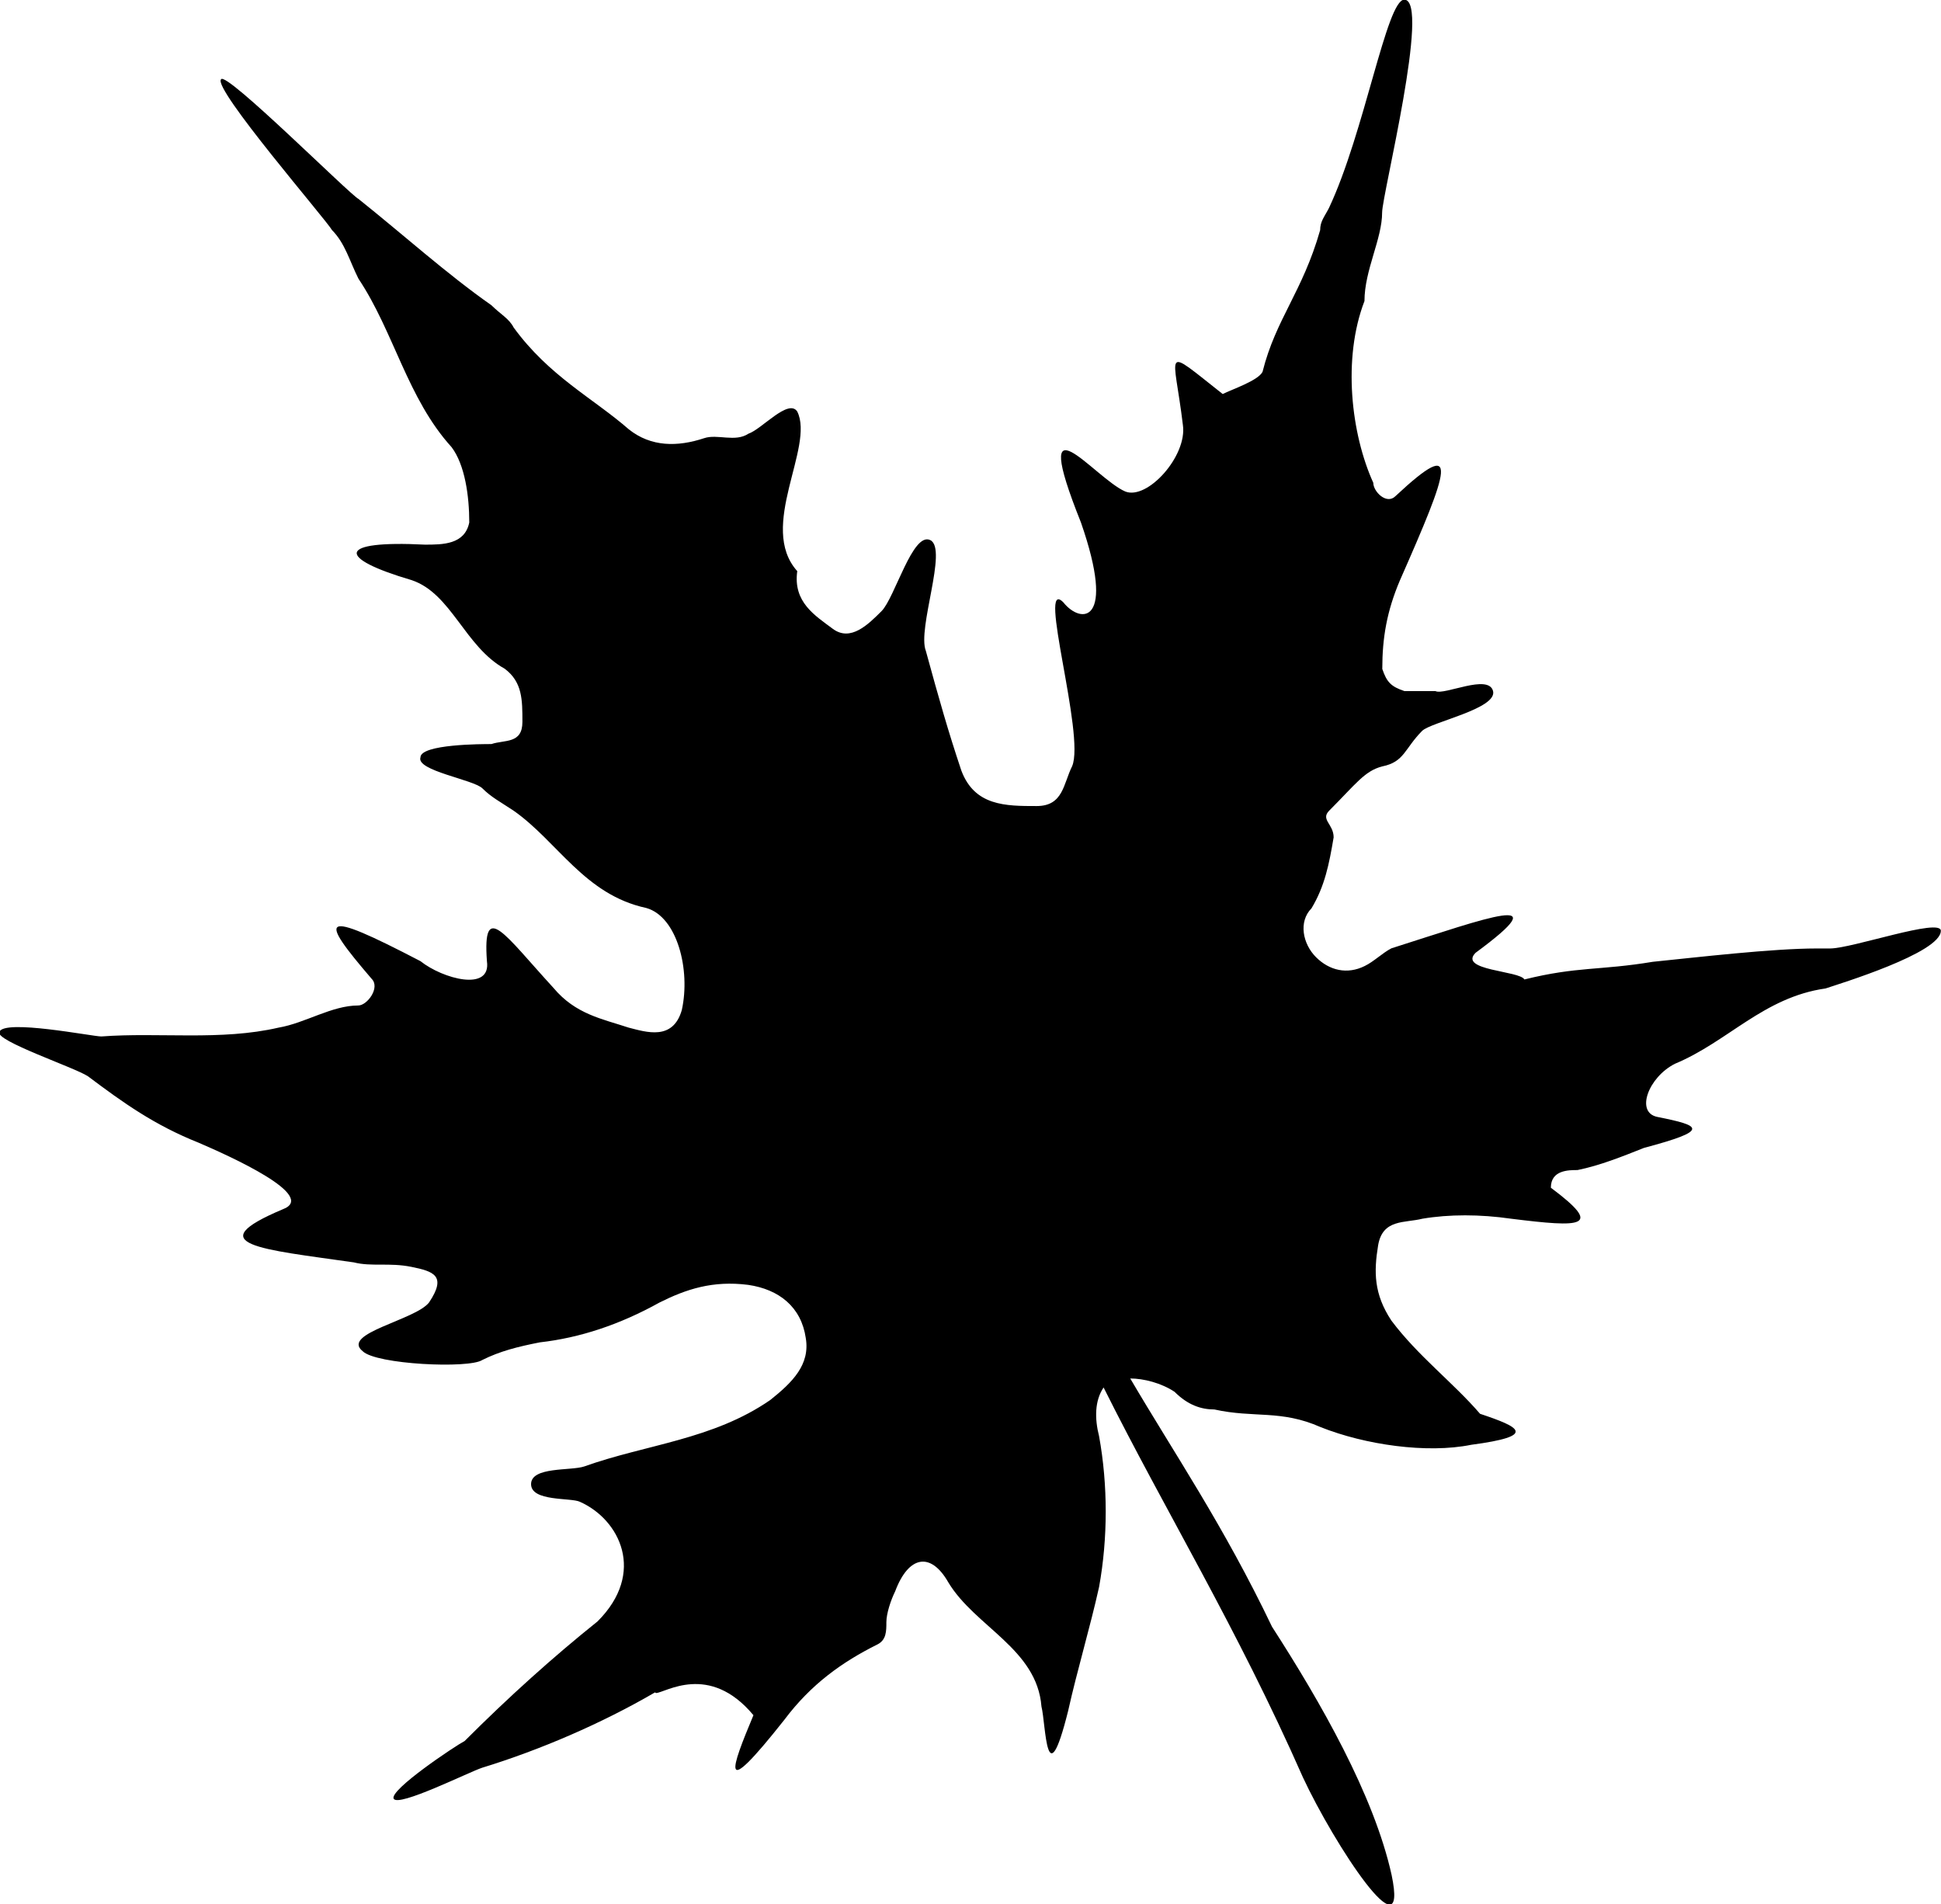 <?xml version="1.0" encoding="UTF-8"?>
<svg id="_图层_2" data-name="图层 2" xmlns="http://www.w3.org/2000/svg" viewBox="0 0 120.9 118.6">
  <g id="_图层_2-2" data-name=" 图层 2">
    <path d="M40.86,105.44c.55,0,3.31-1.93,6.07,1.38-1.38,3.31-2.21,5.52,1.93,.28,1.66-2.21,3.59-3.59,5.8-4.69,.55-.28,.55-.83,.55-1.38s.28-1.38,.55-1.93c.83-2.21,2.21-2.48,3.31-.55,1.66,2.76,5.52,4.14,5.8,7.73,.28,1.1,.28,5.8,1.66,.28,.55-2.48,1.38-5.24,1.93-7.73,.55-3.04,.55-6.35,0-9.38-.28-1.1-.28-2.21,.28-3.04,3.86,7.73,8.28,14.9,12.42,24.29,1.93,4.14,6.62,11.32,5.52,6.07-1.1-4.97-4.42-10.76-7.45-15.46-3.04-6.35-6.07-10.76-8.83-15.46,.83,0,1.93,.28,2.76,.83,.83,.83,1.66,1.1,2.48,1.1,2.48,.55,4.14,0,6.62,1.1,2.76,1.1,6.62,1.66,9.38,1.1,4.14-.55,3.04-1.1,.55-1.93-1.66-1.93-3.86-3.59-5.52-5.8-1.1-1.66-1.1-3.04-.83-4.69,.28-1.66,1.66-1.38,2.76-1.66,1.66-.28,3.59-.28,5.52,0,4.42,.55,5.8,.55,2.48-1.93,0-1.1,1.1-1.1,1.66-1.1,1.38-.28,2.76-.83,4.14-1.38,4.14-1.1,3.59-1.38,.83-1.93-1.38-.28-.55-2.48,1.1-3.31,3.31-1.38,5.52-4.14,9.38-4.69,.83-.28,7.18-2.21,7.18-3.59,0-.83-5.52,1.1-6.9,1.1h-.83c-2.76,0-7.45,.55-10.21,.83-3.31,.55-4.69,.28-8,1.1-.28-.55-4.14-.55-3.04-1.66,5.24-3.86,.83-2.21-5.24-.28-.55,.28-1.1,.83-1.66,1.1-1.1,.55-2.21,.28-3.04-.55-.83-.83-1.1-2.21-.28-3.04,.83-1.38,1.1-2.76,1.38-4.42,0-.83-.83-1.1-.28-1.66,1.66-1.66,2.21-2.48,3.31-2.76,1.38-.28,1.38-1.1,2.48-2.21,.55-.55,4.69-1.38,4.42-2.48-.28-1.1-3.04,.28-3.59,0h-1.93c-.83-.28-1.1-.55-1.38-1.38,0-1.93,.28-3.59,1.1-5.52,3.04-6.9,3.86-9.11-.28-5.24-.55,.55-1.38-.28-1.38-.83-1.38-3.04-1.93-7.73-.55-11.32,0-1.93,1.1-3.86,1.1-5.52,0-1.1,3.04-13.25,1.38-13.25-1.1,0-2.48,8.28-4.69,12.97-.28,.55-.55,.83-.55,1.38-1.1,3.86-2.76,5.52-3.59,8.83-.28,.55-1.93,1.1-2.48,1.38-3.86-3.04-3.04-2.76-2.48,1.93,.28,1.93-2.21,4.69-3.59,4.14-1.93-.83-6.07-6.35-2.76,1.93,2.21,6.35,0,6.35-1.1,4.97-1.66-1.66,1.38,8.28,.55,10.21-.55,1.1-.55,2.48-2.21,2.48-1.93,0-3.86,0-4.69-2.21-.83-2.48-1.38-4.42-2.21-7.45-.55-1.38,1.38-6.35,.28-6.9-1.1-.55-2.21,3.59-3.04,4.42-.83,.83-1.93,1.93-3.04,1.1s-2.48-1.66-2.21-3.59c-2.48-2.76,1.1-7.73,0-9.94-.55-.83-2.21,1.1-3.04,1.38-.83,.55-1.93,0-2.76,.28-1.66,.55-3.31,.55-4.69-.55-2.21-1.93-4.97-3.31-7.18-6.35-.28-.55-.83-.83-1.38-1.38-2.76-1.93-5.52-4.42-8.28-6.62-.55-.28-8.28-8-8.56-7.45-.55,.55,6.62,8.83,6.9,9.38,.83,.83,1.1,1.93,1.66,3.04,2.21,3.31,3.04,7.45,5.8,10.49,.83,1.1,1.1,3.04,1.1,4.69-.28,1.38-1.66,1.38-2.76,1.38-5.52-.28-5.52,.83-.83,2.21,2.48,.83,3.31,4.14,5.8,5.52,1.1,.83,1.1,1.93,1.1,3.31s-1.1,1.1-1.93,1.38c-.55,0-4.42,0-4.42,.83-.28,.83,3.31,1.38,3.86,1.93,.55,.55,1.1,.83,1.93,1.38,2.76,1.93,4.42,5.24,8.28,6.07,1.93,.55,2.76,3.86,2.21,6.35-.55,1.93-2.21,1.38-3.31,1.1-1.66-.55-3.31-.83-4.69-2.48-3.04-3.31-4.42-5.52-4.14-1.66,.28,1.93-2.76,1.1-4.14,0-6.35-3.31-6.35-2.76-3.04,1.1,.55,.55-.28,1.66-.83,1.66-1.66,0-3.31,1.1-4.97,1.38-3.59,.83-7.45,.28-11.04,.55-.55,0-6.07-1.1-6.35-.28-.28,.55,4.69,2.21,5.52,2.76,2.21,1.66,4.14,3.04,6.9,4.14,1.93,.83,7.45,3.31,5.24,4.14-5.24,2.21-1.38,2.48,4.42,3.31,1.1,.28,2.21,0,3.59,.28,1.38,.28,2.21,.55,1.1,2.21-.83,1.1-5.52,1.93-4.14,3.04,.83,.83,6.62,1.1,7.45,.55,1.1-.55,2.21-.83,3.59-1.1,2.48-.28,4.97-1.1,7.45-2.48,1.66-.83,3.31-1.38,5.52-1.1,1.93,.28,3.31,1.38,3.59,3.31,.28,1.66-.83,2.76-2.21,3.86-3.59,2.48-7.73,2.76-11.59,4.14-.83,.28-3.31,0-3.31,1.1s2.48,.83,3.04,1.1c2.48,1.1,4.14,4.42,1.1,7.45-2.76,2.21-5.52,4.69-8.28,7.45-.55,.28-4.69,3.04-4.42,3.59,.28,.55,4.69-1.66,5.52-1.93,3.59-1.1,7.45-2.76,10.76-4.69Z"/>
  </g>
</svg>